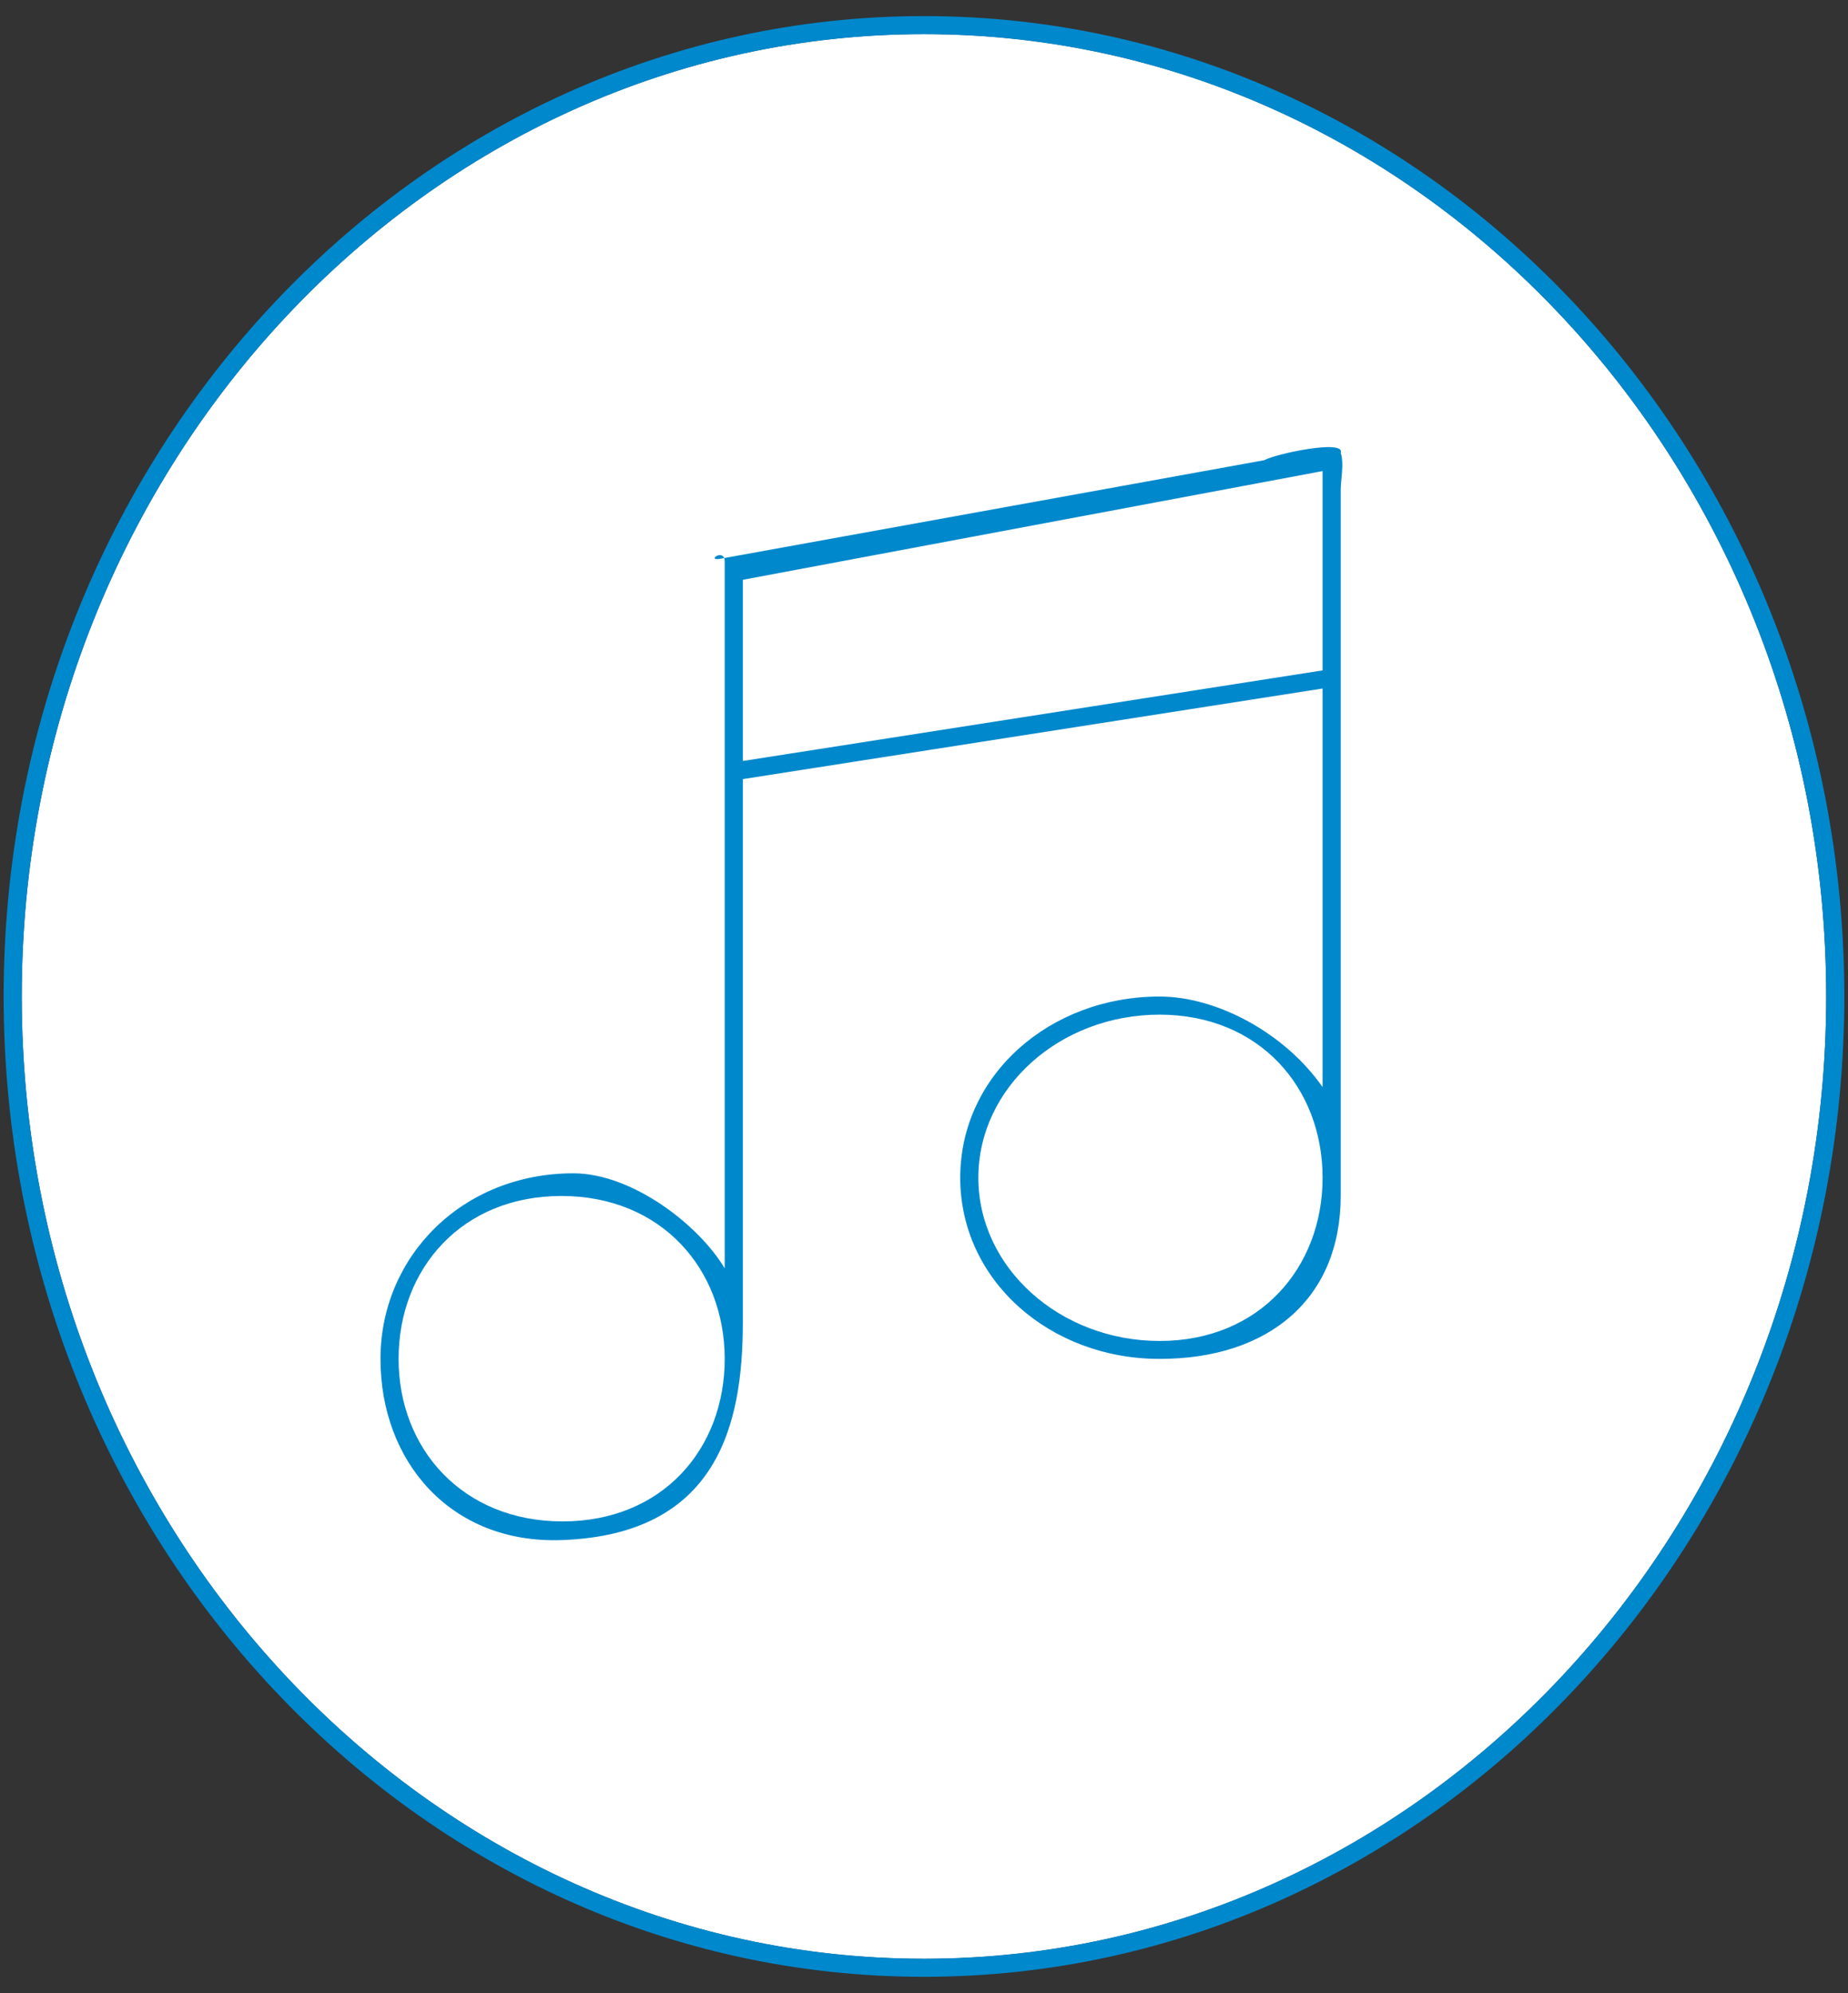 <svg version="1.1" xmlns="http://www.w3.org/2000/svg" xmlns:xlink="http://www.w3.org/1999/xlink" width="102" height="110" viewBox="0 0 102 110">
<rect x="0" y="0" width="102" height="110" fill="#333333" stroke="none"/>
<g id="opt-2">
<g id="Forma-1" >
<path id="Forma-1-fill" d="M50.999,108.111 C78.458,108.111 100.798,84.284 100.798,54.995 C100.798,25.707 78.458,1.880 50.999,1.880 C23.539,1.880 1.199,25.707 1.199,54.995 C1.199,84.284 23.539,108.111 50.999,108.111 z" fill="#FFFFFF" />
<path id="Forma-1-stroke" d="M50.999,108.603 C78.733,108.603 101.296,84.555 101.296,54.995 C101.296,25.436 78.733,1.388 50.999,1.388 C23.265,1.388 0.701,25.436 0.701,54.995 C0.701,84.555 23.265,108.603 50.999,108.603 z" fill="none" stroke="#0088CC" stroke-opacity="1.000" stroke-width="1" stroke-linejoin="round" />
</g>
<path id="Forma-1" d="M69.788,25.398 C69.788,25.398 39.710,30.848 39.710,30.848 C38.975,30.948 40.000,30.229 40.000,31.000 C40.000,31.000 40.000,38.000 40.000,38.000 L40.000,42.000 C40.000,42.000 40.000,70.000 40.000,70.000 C38.538,67.560 34.857,64.757 31.646,64.757 C25.538,64.757 21.000,69.330 21.000,75.000 C21.000,80.670 24.879,85.216 31.000,85.000 C39.579,84.697 41.000,78.670 41.000,73.000 C41.000,73.000 41.000,43.000 41.000,43.000 L73.000,38.000 C73.000,38.000 73.000,60.000 73.000,60.000 C70.918,57.013 67.166,55.000 64.000,55.000 C57.951,55.000 53.000,59.329 53.000,65.000 C53.000,70.670 57.952,75.000 64.000,75.000 C70.049,75.000 74.000,71.670 74.000,66.000 C74.000,66.000 74.000,39.000 74.000,39.000 L74.000,33.000 C74.000,33.000 74.000,27.000 74.000,27.000 C74.000,26.559 74.196,25.539 74.000,25.000 C74.286,24.214 70.341,25.064 69.788,25.398 zM31.053,83.969 C25.540,83.970 22.000,79.965 22.000,75.000 C22.000,70.035 25.475,66.008 30.988,66.008 C36.501,66.008 40.000,70.035 40.000,75.000 C40.000,79.965 36.568,83.968 31.053,83.969 zM41.000,42.000 L41.000,39.000 L41.000,32.000 L73.000,26.000 L73.000,34.000 L73.000,37.000 L41.000,42.000 zM64.010,74.010 C58.495,74.010 54.000,69.965 54.000,65.000 C54.000,60.035 58.485,56.000 64.000,56.000 C69.514,56.000 73.000,60.037 73.000,65.000 C73.000,69.963 69.524,74.010 64.010,74.010 z" fill="#0088CC" />
</g>
</svg>
